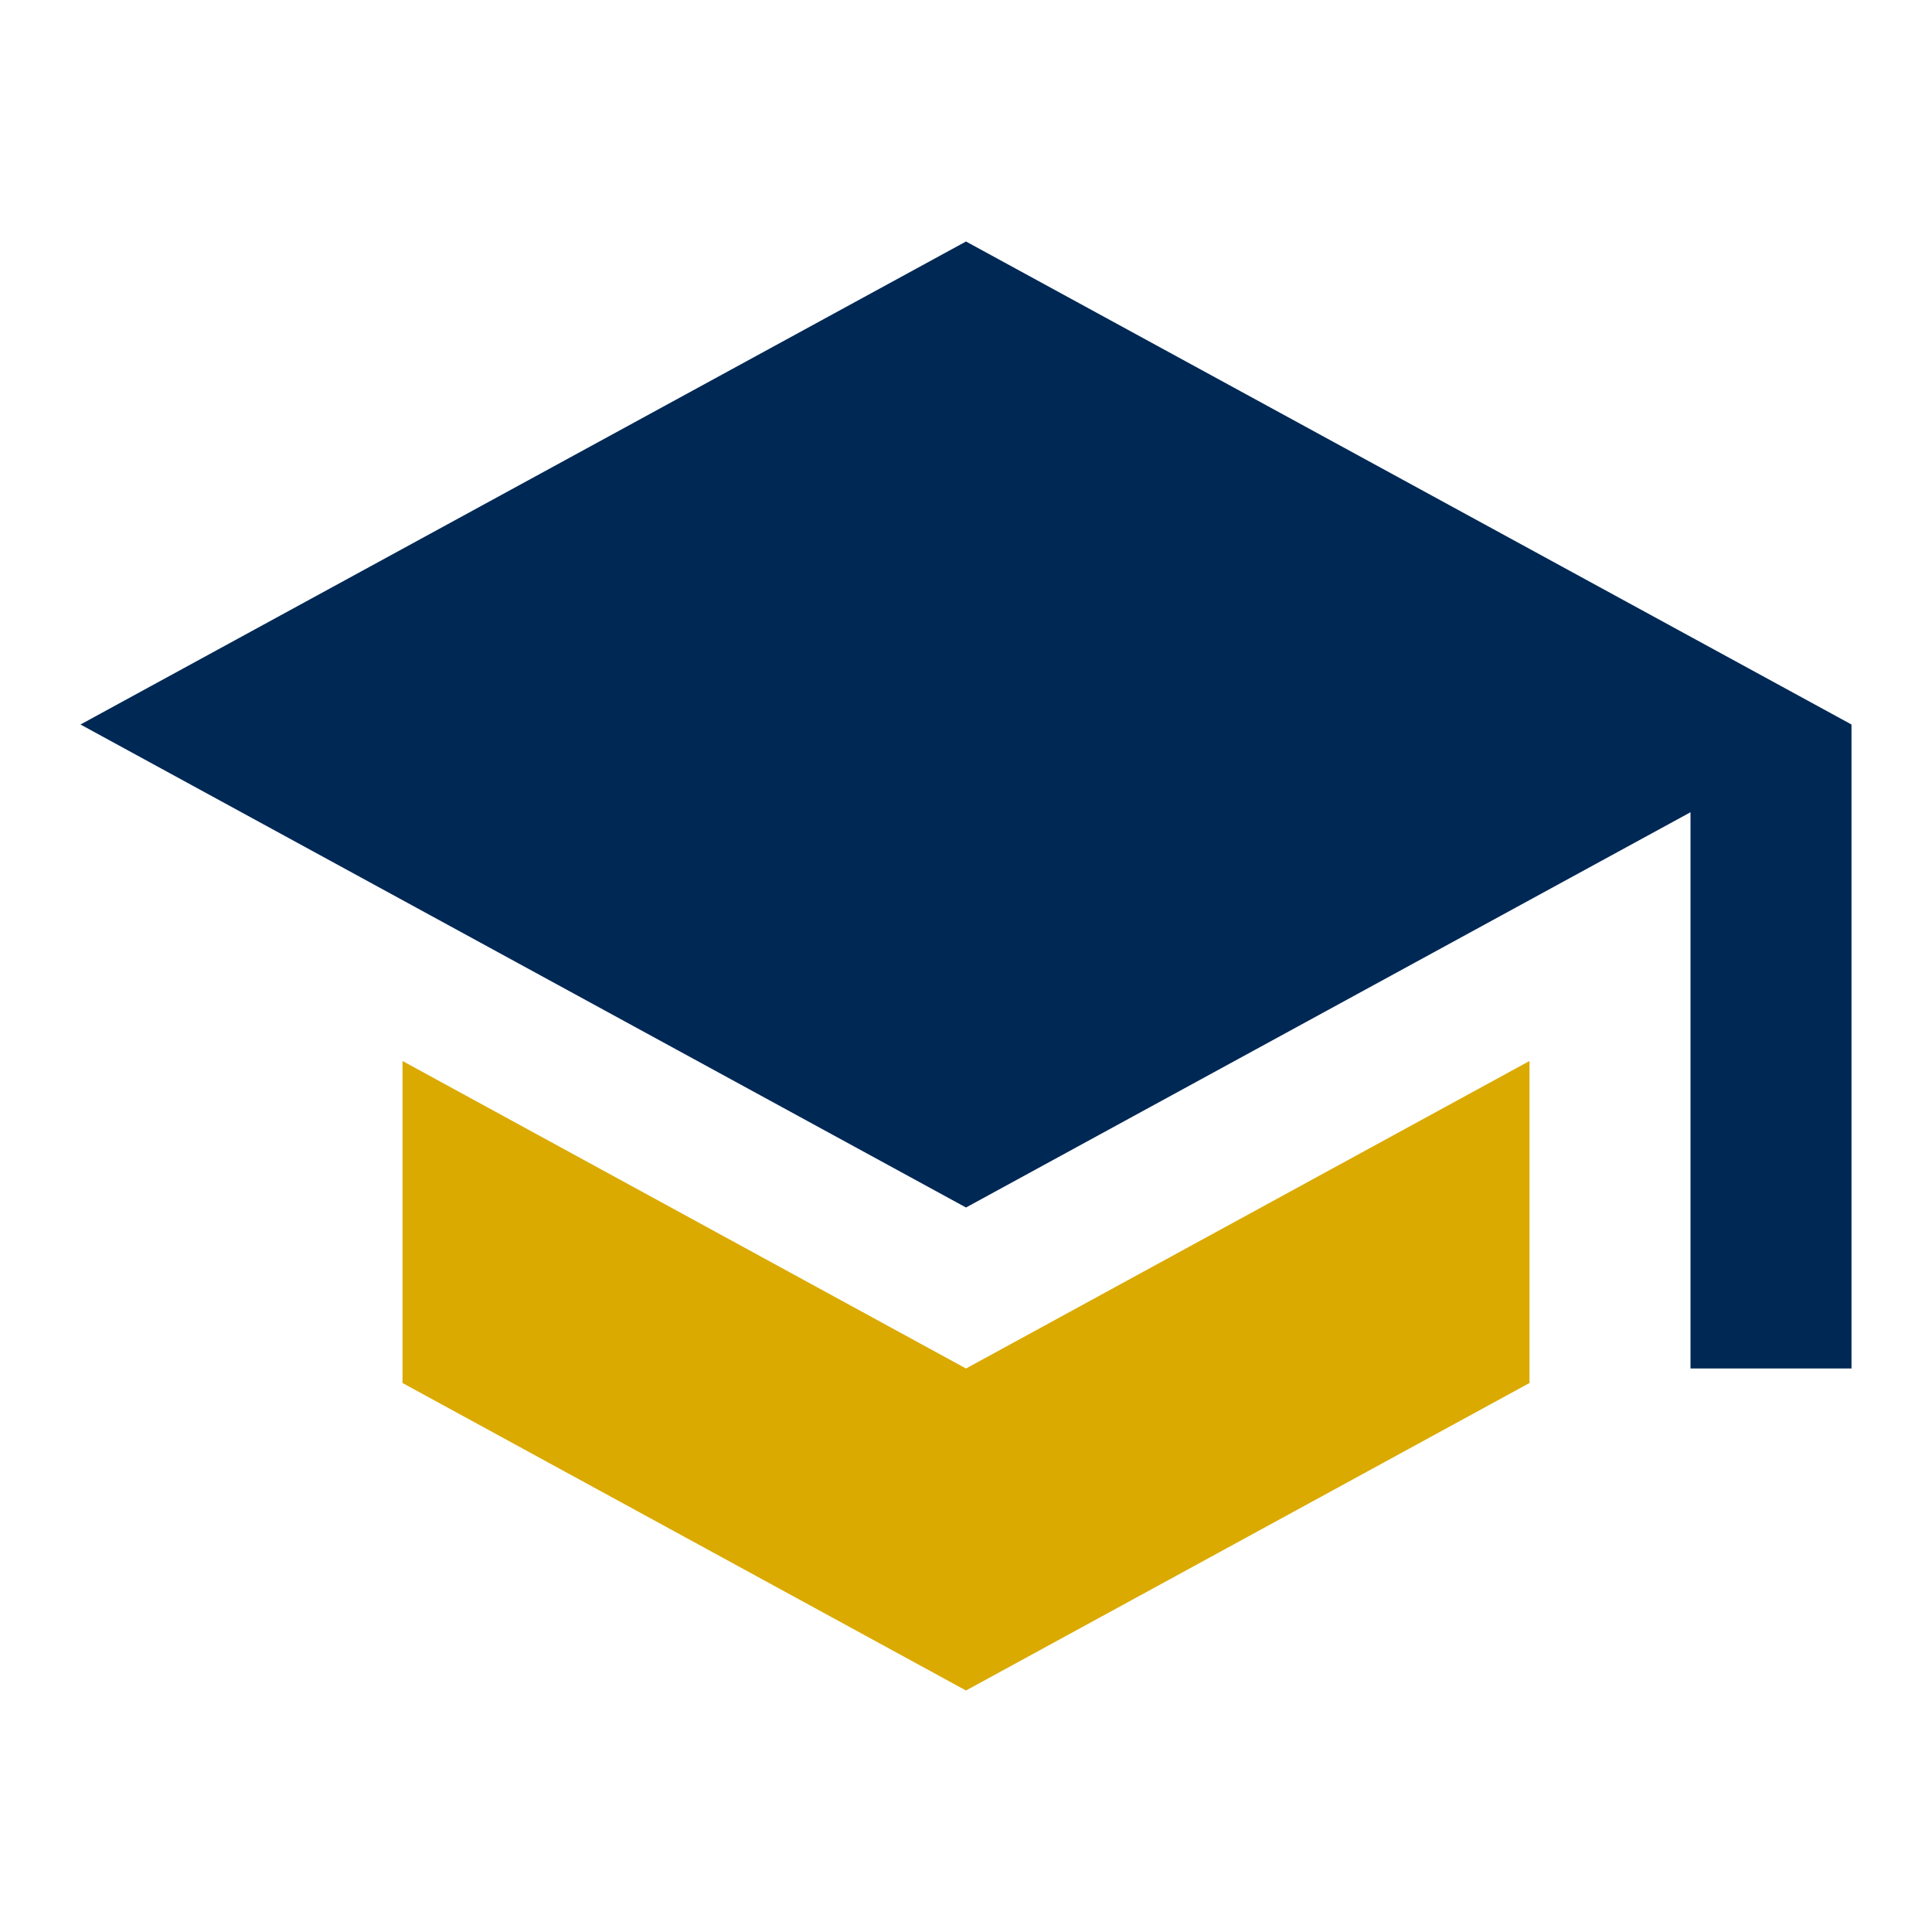 <?xml version="1.0" encoding="UTF-8" standalone="no"?>
<svg
   xmlns:dc="http://purl.org/dc/elements/1.1/"
   xmlns:cc="http://creativecommons.org/ns#"
   xmlns:rdf="http://www.w3.org/1999/02/22-rdf-syntax-ns#"
   xmlns:svg="http://www.w3.org/2000/svg"
   xmlns="http://www.w3.org/2000/svg"
   xmlns:sodipodi="http://sodipodi.sourceforge.net/DTD/sodipodi-0.dtd"
   xmlns:inkscape="http://www.inkscape.org/namespaces/inkscape"
   fill="#000000"
   height="48"
   viewBox="0 0 24 24"
   width="48"
   version="1.1"
   id="svg831"
   sodipodi:docname="school_icon.svg"
   inkscape:version="0.92.2 (5c3e80d, 2017-08-06)">
  <defs
     id="defs835" />
  <sodipodi:namedview
     pagecolor="#ffffff"
     bordercolor="#666666"
     borderopacity="1"
     objecttolerance="10"
     gridtolerance="10"
     guidetolerance="10"
     inkscape:pageopacity="0"
     inkscape:pageshadow="2"
     inkscape:window-width="1920"
     inkscape:window-height="1001"
     id="namedview833"
     showgrid="false"
     inkscape:zoom="16.833333"
     inkscape:cx="24"
     inkscape:cy="24"
     inkscape:window-x="-9"
     inkscape:window-y="-9"
     inkscape:window-maximized="1"
     inkscape:current-layer="svg831" />
  <path
     d="M0 0h24v24H0z"
     fill="none"
     id="path827" />
  <path
     inkscape:connector-curvature="0"
     d="m 5,13.18 v 4 l 7,3.82 7,-3.82 v -4 L 12,17 Z"
     id="path829"
     style="fill:#daaa00;fill-opacity:1"
     sodipodi:nodetypes="ccccccc" />
  <path
     inkscape:connector-curvature="0"
     d="m 12,3 -11,6 L 12,15 21,10.09 V 17 h 2 V 9 Z"
     id="path829-2"
     style="fill:#002855;stroke-width:1;fill-opacity:1"
     sodipodi:nodetypes="cccccccc" />
</svg>
